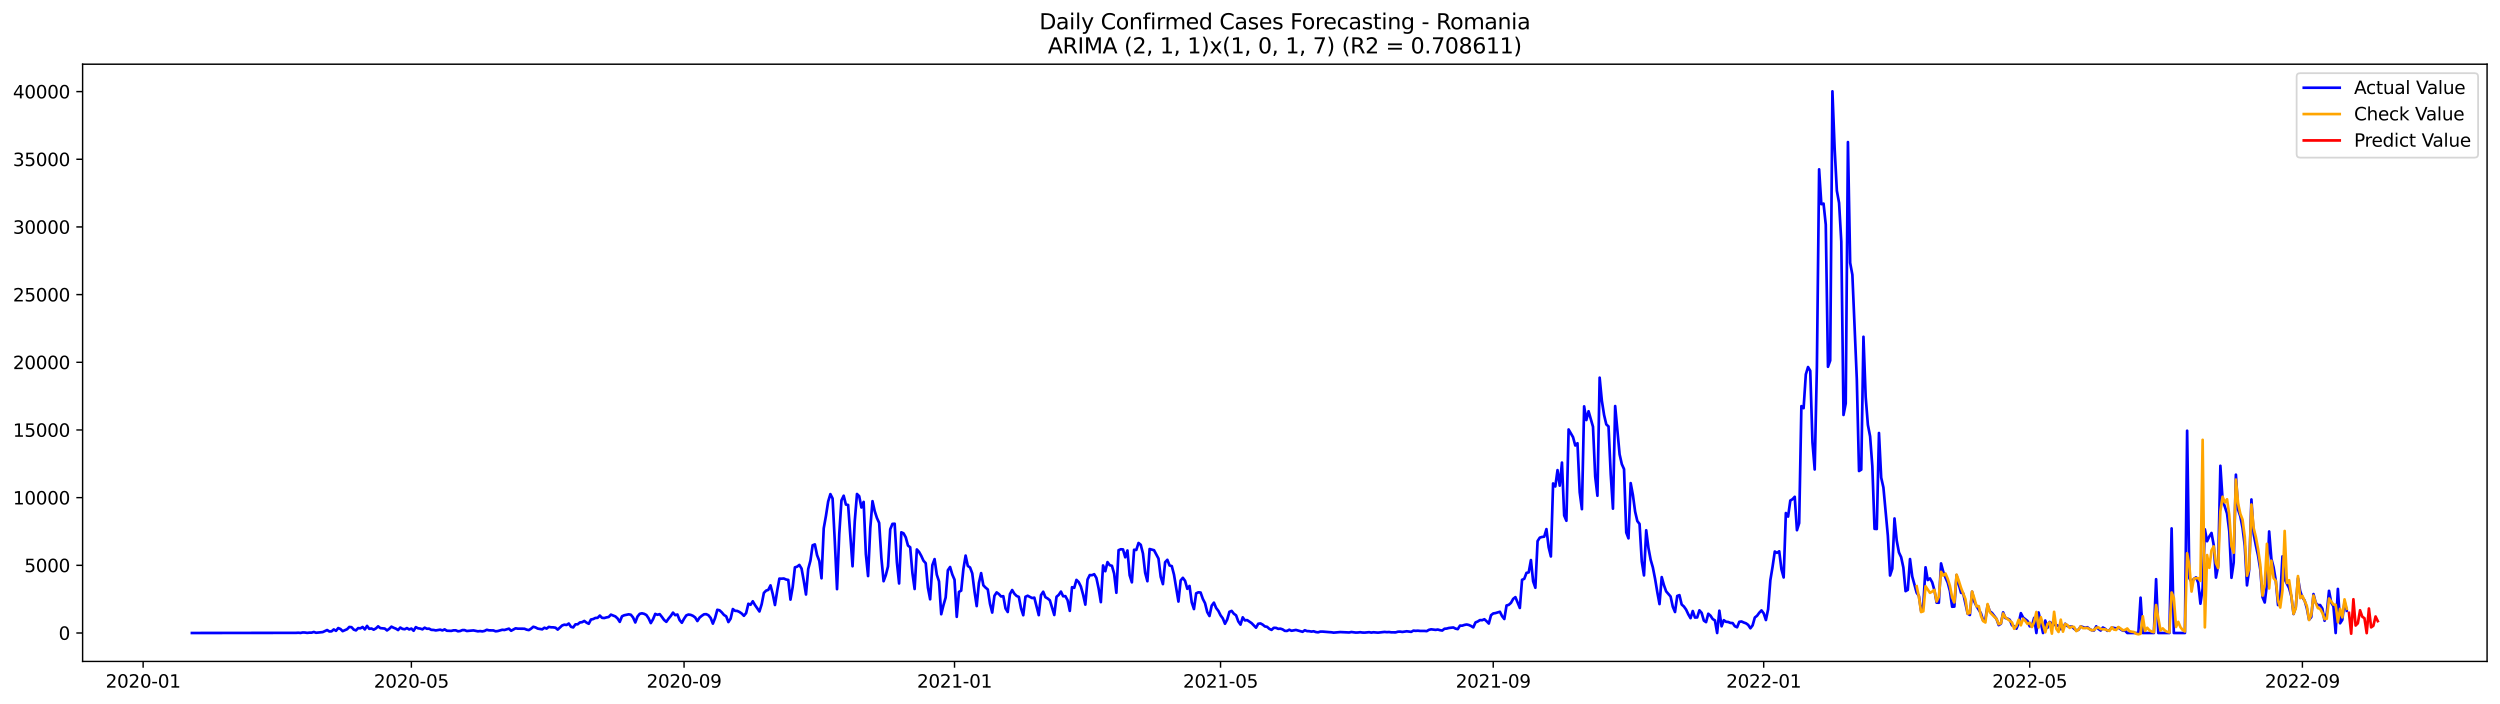 <?xml version="1.0" encoding="utf-8" standalone="no"?>
<!DOCTYPE svg PUBLIC "-//W3C//DTD SVG 1.1//EN"
  "http://www.w3.org/Graphics/SVG/1.1/DTD/svg11.dtd">
<svg xmlns:xlink="http://www.w3.org/1999/xlink" width="1392.412pt" height="392.274pt" viewBox="0 0 1392.412 392.274" xmlns="http://www.w3.org/2000/svg" version="1.1">
 <defs>
  <style type="text/css">*{stroke-linejoin: round; stroke-linecap: butt}</style>
 </defs>
 <g id="figure_1">
  <g id="patch_1">
   <path d="M 0 392.274 
L 1392.412 392.274 
L 1392.412 0 
L 0 0 
z
" style="fill: #ffffff"/>
  </g>
  <g id="axes_1">
   <g id="patch_2">
    <path d="M 46.013 368.396 
L 1385.213 368.396 
L 1385.213 35.755 
L 46.013 35.755 
z
" style="fill: #ffffff"/>
   </g>
   <g id="matplotlib.axis_1">
    <g id="xtick_1">
     <g id="line2d_1">
      <defs>
       <path id="m5f5a517888" d="M 0 0 
L 0 3.5 
" style="stroke: #000000; stroke-width: 0.8"/>
      </defs>
      <g>
       <use xlink:href="#m5f5a517888" x="79.721" y="368.396" style="stroke: #000000; stroke-width: 0.8"/>
      </g>
     </g>
     <g id="text_1">
      <!-- 2020-01 -->
      <g transform="translate(58.83 382.994)scale(0.1 -0.1)">
       <defs>
        <path id="DejaVuSans-32" d="M 1228 531 
L 3431 531 
L 3431 0 
L 469 0 
L 469 531 
Q 828 903 1448 1529 
Q 2069 2156 2228 2338 
Q 2531 2678 2651 2914 
Q 2772 3150 2772 3378 
Q 2772 3750 2511 3984 
Q 2250 4219 1831 4219 
Q 1534 4219 1204 4116 
Q 875 4013 500 3803 
L 500 4441 
Q 881 4594 1212 4672 
Q 1544 4750 1819 4750 
Q 2544 4750 2975 4387 
Q 3406 4025 3406 3419 
Q 3406 3131 3298 2873 
Q 3191 2616 2906 2266 
Q 2828 2175 2409 1742 
Q 1991 1309 1228 531 
z
" transform="scale(0.016)"/>
        <path id="DejaVuSans-30" d="M 2034 4250 
Q 1547 4250 1301 3770 
Q 1056 3291 1056 2328 
Q 1056 1369 1301 889 
Q 1547 409 2034 409 
Q 2525 409 2770 889 
Q 3016 1369 3016 2328 
Q 3016 3291 2770 3770 
Q 2525 4250 2034 4250 
z
M 2034 4750 
Q 2819 4750 3233 4129 
Q 3647 3509 3647 2328 
Q 3647 1150 3233 529 
Q 2819 -91 2034 -91 
Q 1250 -91 836 529 
Q 422 1150 422 2328 
Q 422 3509 836 4129 
Q 1250 4750 2034 4750 
z
" transform="scale(0.016)"/>
        <path id="DejaVuSans-2d" d="M 313 2009 
L 1997 2009 
L 1997 1497 
L 313 1497 
L 313 2009 
z
" transform="scale(0.016)"/>
        <path id="DejaVuSans-31" d="M 794 531 
L 1825 531 
L 1825 4091 
L 703 3866 
L 703 4441 
L 1819 4666 
L 2450 4666 
L 2450 531 
L 3481 531 
L 3481 0 
L 794 0 
L 794 531 
z
" transform="scale(0.016)"/>
       </defs>
       <use xlink:href="#DejaVuSans-32"/>
       <use xlink:href="#DejaVuSans-30" x="63.623"/>
       <use xlink:href="#DejaVuSans-32" x="127.246"/>
       <use xlink:href="#DejaVuSans-30" x="190.869"/>
       <use xlink:href="#DejaVuSans-2d" x="254.492"/>
       <use xlink:href="#DejaVuSans-30" x="290.576"/>
       <use xlink:href="#DejaVuSans-31" x="354.199"/>
      </g>
     </g>
    </g>
    <g id="xtick_2">
     <g id="line2d_2">
      <g>
       <use xlink:href="#m5f5a517888" x="229.125" y="368.396" style="stroke: #000000; stroke-width: 0.8"/>
      </g>
     </g>
     <g id="text_2">
      <!-- 2020-05 -->
      <g transform="translate(208.233 382.994)scale(0.1 -0.1)">
       <defs>
        <path id="DejaVuSans-35" d="M 691 4666 
L 3169 4666 
L 3169 4134 
L 1269 4134 
L 1269 2991 
Q 1406 3038 1543 3061 
Q 1681 3084 1819 3084 
Q 2600 3084 3056 2656 
Q 3513 2228 3513 1497 
Q 3513 744 3044 326 
Q 2575 -91 1722 -91 
Q 1428 -91 1123 -41 
Q 819 9 494 109 
L 494 744 
Q 775 591 1075 516 
Q 1375 441 1709 441 
Q 2250 441 2565 725 
Q 2881 1009 2881 1497 
Q 2881 1984 2565 2268 
Q 2250 2553 1709 2553 
Q 1456 2553 1204 2497 
Q 953 2441 691 2322 
L 691 4666 
z
" transform="scale(0.016)"/>
       </defs>
       <use xlink:href="#DejaVuSans-32"/>
       <use xlink:href="#DejaVuSans-30" x="63.623"/>
       <use xlink:href="#DejaVuSans-32" x="127.246"/>
       <use xlink:href="#DejaVuSans-30" x="190.869"/>
       <use xlink:href="#DejaVuSans-2d" x="254.492"/>
       <use xlink:href="#DejaVuSans-30" x="290.576"/>
       <use xlink:href="#DejaVuSans-35" x="354.199"/>
      </g>
     </g>
    </g>
    <g id="xtick_3">
     <g id="line2d_3">
      <g>
       <use xlink:href="#m5f5a517888" x="380.998" y="368.396" style="stroke: #000000; stroke-width: 0.8"/>
      </g>
     </g>
     <g id="text_3">
      <!-- 2020-09 -->
      <g transform="translate(360.106 382.994)scale(0.1 -0.1)">
       <defs>
        <path id="DejaVuSans-39" d="M 703 97 
L 703 672 
Q 941 559 1184 500 
Q 1428 441 1663 441 
Q 2288 441 2617 861 
Q 2947 1281 2994 2138 
Q 2813 1869 2534 1725 
Q 2256 1581 1919 1581 
Q 1219 1581 811 2004 
Q 403 2428 403 3163 
Q 403 3881 828 4315 
Q 1253 4750 1959 4750 
Q 2769 4750 3195 4129 
Q 3622 3509 3622 2328 
Q 3622 1225 3098 567 
Q 2575 -91 1691 -91 
Q 1453 -91 1209 -44 
Q 966 3 703 97 
z
M 1959 2075 
Q 2384 2075 2632 2365 
Q 2881 2656 2881 3163 
Q 2881 3666 2632 3958 
Q 2384 4250 1959 4250 
Q 1534 4250 1286 3958 
Q 1038 3666 1038 3163 
Q 1038 2656 1286 2365 
Q 1534 2075 1959 2075 
z
" transform="scale(0.016)"/>
       </defs>
       <use xlink:href="#DejaVuSans-32"/>
       <use xlink:href="#DejaVuSans-30" x="63.623"/>
       <use xlink:href="#DejaVuSans-32" x="127.246"/>
       <use xlink:href="#DejaVuSans-30" x="190.869"/>
       <use xlink:href="#DejaVuSans-2d" x="254.492"/>
       <use xlink:href="#DejaVuSans-30" x="290.576"/>
       <use xlink:href="#DejaVuSans-39" x="354.199"/>
      </g>
     </g>
    </g>
    <g id="xtick_4">
     <g id="line2d_4">
      <g>
       <use xlink:href="#m5f5a517888" x="531.636" y="368.396" style="stroke: #000000; stroke-width: 0.8"/>
      </g>
     </g>
     <g id="text_4">
      <!-- 2021-01 -->
      <g transform="translate(510.745 382.994)scale(0.1 -0.1)">
       <use xlink:href="#DejaVuSans-32"/>
       <use xlink:href="#DejaVuSans-30" x="63.623"/>
       <use xlink:href="#DejaVuSans-32" x="127.246"/>
       <use xlink:href="#DejaVuSans-31" x="190.869"/>
       <use xlink:href="#DejaVuSans-2d" x="254.492"/>
       <use xlink:href="#DejaVuSans-30" x="290.576"/>
       <use xlink:href="#DejaVuSans-31" x="354.199"/>
      </g>
     </g>
    </g>
    <g id="xtick_5">
     <g id="line2d_5">
      <g>
       <use xlink:href="#m5f5a517888" x="679.805" y="368.396" style="stroke: #000000; stroke-width: 0.8"/>
      </g>
     </g>
     <g id="text_5">
      <!-- 2021-05 -->
      <g transform="translate(658.914 382.994)scale(0.1 -0.1)">
       <use xlink:href="#DejaVuSans-32"/>
       <use xlink:href="#DejaVuSans-30" x="63.623"/>
       <use xlink:href="#DejaVuSans-32" x="127.246"/>
       <use xlink:href="#DejaVuSans-31" x="190.869"/>
       <use xlink:href="#DejaVuSans-2d" x="254.492"/>
       <use xlink:href="#DejaVuSans-30" x="290.576"/>
       <use xlink:href="#DejaVuSans-35" x="354.199"/>
      </g>
     </g>
    </g>
    <g id="xtick_6">
     <g id="line2d_6">
      <g>
       <use xlink:href="#m5f5a517888" x="831.678" y="368.396" style="stroke: #000000; stroke-width: 0.8"/>
      </g>
     </g>
     <g id="text_6">
      <!-- 2021-09 -->
      <g transform="translate(810.787 382.994)scale(0.1 -0.1)">
       <use xlink:href="#DejaVuSans-32"/>
       <use xlink:href="#DejaVuSans-30" x="63.623"/>
       <use xlink:href="#DejaVuSans-32" x="127.246"/>
       <use xlink:href="#DejaVuSans-31" x="190.869"/>
       <use xlink:href="#DejaVuSans-2d" x="254.492"/>
       <use xlink:href="#DejaVuSans-30" x="290.576"/>
       <use xlink:href="#DejaVuSans-39" x="354.199"/>
      </g>
     </g>
    </g>
    <g id="xtick_7">
     <g id="line2d_7">
      <g>
       <use xlink:href="#m5f5a517888" x="982.317" y="368.396" style="stroke: #000000; stroke-width: 0.8"/>
      </g>
     </g>
     <g id="text_7">
      <!-- 2022-01 -->
      <g transform="translate(961.425 382.994)scale(0.1 -0.1)">
       <use xlink:href="#DejaVuSans-32"/>
       <use xlink:href="#DejaVuSans-30" x="63.623"/>
       <use xlink:href="#DejaVuSans-32" x="127.246"/>
       <use xlink:href="#DejaVuSans-32" x="190.869"/>
       <use xlink:href="#DejaVuSans-2d" x="254.492"/>
       <use xlink:href="#DejaVuSans-30" x="290.576"/>
       <use xlink:href="#DejaVuSans-31" x="354.199"/>
      </g>
     </g>
    </g>
    <g id="xtick_8">
     <g id="line2d_8">
      <g>
       <use xlink:href="#m5f5a517888" x="1130.485" y="368.396" style="stroke: #000000; stroke-width: 0.8"/>
      </g>
     </g>
     <g id="text_8">
      <!-- 2022-05 -->
      <g transform="translate(1109.594 382.994)scale(0.1 -0.1)">
       <use xlink:href="#DejaVuSans-32"/>
       <use xlink:href="#DejaVuSans-30" x="63.623"/>
       <use xlink:href="#DejaVuSans-32" x="127.246"/>
       <use xlink:href="#DejaVuSans-32" x="190.869"/>
       <use xlink:href="#DejaVuSans-2d" x="254.492"/>
       <use xlink:href="#DejaVuSans-30" x="290.576"/>
       <use xlink:href="#DejaVuSans-35" x="354.199"/>
      </g>
     </g>
    </g>
    <g id="xtick_9">
     <g id="line2d_9">
      <g>
       <use xlink:href="#m5f5a517888" x="1282.359" y="368.396" style="stroke: #000000; stroke-width: 0.8"/>
      </g>
     </g>
     <g id="text_9">
      <!-- 2022-09 -->
      <g transform="translate(1261.467 382.994)scale(0.1 -0.1)">
       <use xlink:href="#DejaVuSans-32"/>
       <use xlink:href="#DejaVuSans-30" x="63.623"/>
       <use xlink:href="#DejaVuSans-32" x="127.246"/>
       <use xlink:href="#DejaVuSans-32" x="190.869"/>
       <use xlink:href="#DejaVuSans-2d" x="254.492"/>
       <use xlink:href="#DejaVuSans-30" x="290.576"/>
       <use xlink:href="#DejaVuSans-39" x="354.199"/>
      </g>
     </g>
    </g>
   </g>
   <g id="matplotlib.axis_2">
    <g id="ytick_1">
     <g id="line2d_10">
      <defs>
       <path id="mc8b166761c" d="M 0 0 
L -3.5 0 
" style="stroke: #000000; stroke-width: 0.8"/>
      </defs>
      <g>
       <use xlink:href="#mc8b166761c" x="46.013" y="352.554" style="stroke: #000000; stroke-width: 0.8"/>
      </g>
     </g>
     <g id="text_10">
      <!-- 0 -->
      <g transform="translate(32.65 356.353)scale(0.1 -0.1)">
       <use xlink:href="#DejaVuSans-30"/>
      </g>
     </g>
    </g>
    <g id="ytick_2">
     <g id="line2d_11">
      <g>
       <use xlink:href="#mc8b166761c" x="46.013" y="314.861" style="stroke: #000000; stroke-width: 0.8"/>
      </g>
     </g>
     <g id="text_11">
      <!-- 5000 -->
      <g transform="translate(13.562 318.66)scale(0.1 -0.1)">
       <use xlink:href="#DejaVuSans-35"/>
       <use xlink:href="#DejaVuSans-30" x="63.623"/>
       <use xlink:href="#DejaVuSans-30" x="127.246"/>
       <use xlink:href="#DejaVuSans-30" x="190.869"/>
      </g>
     </g>
    </g>
    <g id="ytick_3">
     <g id="line2d_12">
      <g>
       <use xlink:href="#mc8b166761c" x="46.013" y="277.168" style="stroke: #000000; stroke-width: 0.8"/>
      </g>
     </g>
     <g id="text_12">
      <!-- 10000 -->
      <g transform="translate(7.2 280.967)scale(0.1 -0.1)">
       <use xlink:href="#DejaVuSans-31"/>
       <use xlink:href="#DejaVuSans-30" x="63.623"/>
       <use xlink:href="#DejaVuSans-30" x="127.246"/>
       <use xlink:href="#DejaVuSans-30" x="190.869"/>
       <use xlink:href="#DejaVuSans-30" x="254.492"/>
      </g>
     </g>
    </g>
    <g id="ytick_4">
     <g id="line2d_13">
      <g>
       <use xlink:href="#mc8b166761c" x="46.013" y="239.475" style="stroke: #000000; stroke-width: 0.8"/>
      </g>
     </g>
     <g id="text_13">
      <!-- 15000 -->
      <g transform="translate(7.2 243.275)scale(0.1 -0.1)">
       <use xlink:href="#DejaVuSans-31"/>
       <use xlink:href="#DejaVuSans-35" x="63.623"/>
       <use xlink:href="#DejaVuSans-30" x="127.246"/>
       <use xlink:href="#DejaVuSans-30" x="190.869"/>
       <use xlink:href="#DejaVuSans-30" x="254.492"/>
      </g>
     </g>
    </g>
    <g id="ytick_5">
     <g id="line2d_14">
      <g>
       <use xlink:href="#mc8b166761c" x="46.013" y="201.783" style="stroke: #000000; stroke-width: 0.8"/>
      </g>
     </g>
     <g id="text_14">
      <!-- 20000 -->
      <g transform="translate(7.2 205.582)scale(0.1 -0.1)">
       <use xlink:href="#DejaVuSans-32"/>
       <use xlink:href="#DejaVuSans-30" x="63.623"/>
       <use xlink:href="#DejaVuSans-30" x="127.246"/>
       <use xlink:href="#DejaVuSans-30" x="190.869"/>
       <use xlink:href="#DejaVuSans-30" x="254.492"/>
      </g>
     </g>
    </g>
    <g id="ytick_6">
     <g id="line2d_15">
      <g>
       <use xlink:href="#mc8b166761c" x="46.013" y="164.09" style="stroke: #000000; stroke-width: 0.8"/>
      </g>
     </g>
     <g id="text_15">
      <!-- 25000 -->
      <g transform="translate(7.2 167.889)scale(0.1 -0.1)">
       <use xlink:href="#DejaVuSans-32"/>
       <use xlink:href="#DejaVuSans-35" x="63.623"/>
       <use xlink:href="#DejaVuSans-30" x="127.246"/>
       <use xlink:href="#DejaVuSans-30" x="190.869"/>
       <use xlink:href="#DejaVuSans-30" x="254.492"/>
      </g>
     </g>
    </g>
    <g id="ytick_7">
     <g id="line2d_16">
      <g>
       <use xlink:href="#mc8b166761c" x="46.013" y="126.397" style="stroke: #000000; stroke-width: 0.8"/>
      </g>
     </g>
     <g id="text_16">
      <!-- 30000 -->
      <g transform="translate(7.2 130.196)scale(0.1 -0.1)">
       <defs>
        <path id="DejaVuSans-33" d="M 2597 2516 
Q 3050 2419 3304 2112 
Q 3559 1806 3559 1356 
Q 3559 666 3084 287 
Q 2609 -91 1734 -91 
Q 1441 -91 1130 -33 
Q 819 25 488 141 
L 488 750 
Q 750 597 1062 519 
Q 1375 441 1716 441 
Q 2309 441 2620 675 
Q 2931 909 2931 1356 
Q 2931 1769 2642 2001 
Q 2353 2234 1838 2234 
L 1294 2234 
L 1294 2753 
L 1863 2753 
Q 2328 2753 2575 2939 
Q 2822 3125 2822 3475 
Q 2822 3834 2567 4026 
Q 2313 4219 1838 4219 
Q 1578 4219 1281 4162 
Q 984 4106 628 3988 
L 628 4550 
Q 988 4650 1302 4700 
Q 1616 4750 1894 4750 
Q 2613 4750 3031 4423 
Q 3450 4097 3450 3541 
Q 3450 3153 3228 2886 
Q 3006 2619 2597 2516 
z
" transform="scale(0.016)"/>
       </defs>
       <use xlink:href="#DejaVuSans-33"/>
       <use xlink:href="#DejaVuSans-30" x="63.623"/>
       <use xlink:href="#DejaVuSans-30" x="127.246"/>
       <use xlink:href="#DejaVuSans-30" x="190.869"/>
       <use xlink:href="#DejaVuSans-30" x="254.492"/>
      </g>
     </g>
    </g>
    <g id="ytick_8">
     <g id="line2d_17">
      <g>
       <use xlink:href="#mc8b166761c" x="46.013" y="88.704" style="stroke: #000000; stroke-width: 0.8"/>
      </g>
     </g>
     <g id="text_17">
      <!-- 35000 -->
      <g transform="translate(7.2 92.503)scale(0.1 -0.1)">
       <use xlink:href="#DejaVuSans-33"/>
       <use xlink:href="#DejaVuSans-35" x="63.623"/>
       <use xlink:href="#DejaVuSans-30" x="127.246"/>
       <use xlink:href="#DejaVuSans-30" x="190.869"/>
       <use xlink:href="#DejaVuSans-30" x="254.492"/>
      </g>
     </g>
    </g>
    <g id="ytick_9">
     <g id="line2d_18">
      <g>
       <use xlink:href="#mc8b166761c" x="46.013" y="51.011" style="stroke: #000000; stroke-width: 0.8"/>
      </g>
     </g>
     <g id="text_18">
      <!-- 40000 -->
      <g transform="translate(7.2 54.81)scale(0.1 -0.1)">
       <defs>
        <path id="DejaVuSans-34" d="M 2419 4116 
L 825 1625 
L 2419 1625 
L 2419 4116 
z
M 2253 4666 
L 3047 4666 
L 3047 1625 
L 3713 1625 
L 3713 1100 
L 3047 1100 
L 3047 0 
L 2419 0 
L 2419 1100 
L 313 1100 
L 313 1709 
L 2253 4666 
z
" transform="scale(0.016)"/>
       </defs>
       <use xlink:href="#DejaVuSans-34"/>
       <use xlink:href="#DejaVuSans-30" x="63.623"/>
       <use xlink:href="#DejaVuSans-30" x="127.246"/>
       <use xlink:href="#DejaVuSans-30" x="190.869"/>
       <use xlink:href="#DejaVuSans-30" x="254.492"/>
      </g>
     </g>
    </g>
   </g>
   <g id="line2d_19">
    <path d="M 106.885 352.554 
L 164.918 352.479 
L 166.153 352.403 
L 167.388 352.524 
L 168.622 352.252 
L 169.857 352.298 
L 171.092 352.494 
L 172.326 352.35 
L 173.561 352.358 
L 174.796 351.981 
L 176.031 352.426 
L 179.735 352.056 
L 182.204 350.911 
L 183.439 351.71 
L 184.674 351.627 
L 185.909 350.571 
L 187.143 351.348 
L 188.378 349.817 
L 189.613 350.338 
L 190.848 351.529 
L 193.317 350.458 
L 194.552 349.199 
L 195.787 349.312 
L 197.021 350.662 
L 198.256 351.099 
L 199.491 349.84 
L 200.726 349.961 
L 201.96 349.229 
L 203.195 350.556 
L 204.43 348.611 
L 205.665 350.217 
L 206.899 350.044 
L 208.134 350.699 
L 209.369 350.013 
L 210.603 348.852 
L 211.838 349.84 
L 214.308 350.081 
L 215.542 351.122 
L 216.777 350.247 
L 218.012 349.026 
L 219.247 349.644 
L 220.481 350.134 
L 221.716 350.911 
L 222.951 349.531 
L 224.186 350.27 
L 225.42 350.466 
L 226.655 349.825 
L 227.89 350.579 
L 229.125 350.089 
L 230.359 351.31 
L 231.594 349.305 
L 232.829 349.923 
L 234.064 350.104 
L 235.298 350.519 
L 236.533 349.599 
L 237.768 350.202 
L 239.003 350.142 
L 240.237 350.813 
L 241.472 350.85 
L 242.707 351.122 
L 245.176 350.707 
L 246.411 351.122 
L 247.646 350.541 
L 248.88 351.295 
L 251.35 351.385 
L 252.585 351.076 
L 253.819 351.061 
L 255.054 351.597 
L 256.289 351.461 
L 257.524 350.948 
L 258.758 350.948 
L 259.993 351.453 
L 263.697 351.114 
L 266.167 351.619 
L 267.402 351.491 
L 268.636 351.657 
L 269.871 351.408 
L 271.106 350.76 
L 272.341 351.076 
L 274.81 351.129 
L 276.045 351.612 
L 277.279 351.461 
L 279.749 350.767 
L 280.984 350.88 
L 283.453 350.142 
L 284.688 351.303 
L 287.157 349.953 
L 288.392 350.142 
L 292.096 350.179 
L 293.331 350.699 
L 294.566 350.941 
L 295.801 350.134 
L 297.035 349.086 
L 298.27 349.456 
L 299.505 350.104 
L 301.974 350.526 
L 303.209 349.629 
L 304.444 350.096 
L 305.679 349.162 
L 306.913 349.388 
L 308.148 349.418 
L 309.383 349.606 
L 310.617 350.669 
L 313.087 348.37 
L 314.322 347.925 
L 315.556 348.091 
L 316.791 347.292 
L 318.026 349.116 
L 319.261 349.441 
L 320.495 347.752 
L 321.73 347.722 
L 322.965 346.696 
L 324.2 346.531 
L 325.434 345.852 
L 326.669 346.772 
L 327.904 347.42 
L 329.139 345.061 
L 330.373 344.789 
L 331.608 344.171 
L 332.843 344.118 
L 334.078 342.874 
L 335.312 344.111 
L 336.547 344.231 
L 337.782 343.877 
L 339.017 343.643 
L 340.251 342.332 
L 342.721 343.319 
L 343.955 344.45 
L 345.19 346.35 
L 346.425 343.266 
L 347.66 342.686 
L 350.129 342.166 
L 351.364 342.377 
L 352.599 343.922 
L 353.833 346.681 
L 355.068 343.395 
L 356.303 341.887 
L 357.538 341.593 
L 358.772 341.887 
L 360.007 342.543 
L 361.242 344.36 
L 362.477 347.028 
L 363.711 344.91 
L 364.946 341.932 
L 366.181 342.407 
L 367.416 342.06 
L 368.65 343.591 
L 369.885 345.309 
L 371.12 346.335 
L 372.355 344.563 
L 373.589 343.085 
L 374.824 341.216 
L 376.059 342.618 
L 377.293 342.264 
L 378.528 345.377 
L 379.763 346.862 
L 380.998 344.616 
L 382.232 342.769 
L 383.467 342.264 
L 384.702 342.46 
L 385.937 342.987 
L 387.171 343.885 
L 388.406 345.897 
L 389.641 343.99 
L 390.876 342.972 
L 392.11 342.151 
L 393.345 342.068 
L 394.58 342.671 
L 395.815 344.194 
L 397.049 347.337 
L 398.284 344.179 
L 399.519 339.64 
L 400.754 339.897 
L 401.988 341.043 
L 403.223 342.505 
L 404.458 343.274 
L 405.693 346.463 
L 406.927 344.571 
L 408.162 339.233 
L 409.397 340.198 
L 410.631 340.274 
L 411.866 340.854 
L 413.101 341.713 
L 414.336 342.972 
L 415.57 341.472 
L 416.805 336.286 
L 418.04 336.828 
L 419.275 334.891 
L 420.509 336.994 
L 422.979 340.56 
L 424.214 336.565 
L 425.448 330.255 
L 426.683 328.958 
L 427.918 328.536 
L 429.153 326.041 
L 430.387 330.843 
L 431.622 336.957 
L 432.857 329.117 
L 434.092 322.279 
L 435.326 322.302 
L 436.561 322.204 
L 437.796 322.762 
L 439.031 323.003 
L 440.265 333.964 
L 441.5 326.923 
L 442.735 316.007 
L 443.969 315.6 
L 445.204 314.65 
L 446.439 316.663 
L 447.674 323.493 
L 448.908 331.114 
L 450.143 316.942 
L 451.378 312.275 
L 452.613 303.696 
L 453.847 303.206 
L 455.082 309.185 
L 456.317 312.419 
L 457.552 322.091 
L 458.786 294.258 
L 460.021 287.338 
L 461.256 279.324 
L 462.491 275.208 
L 463.725 277.643 
L 464.96 301.654 
L 466.195 328.129 
L 467.43 297.492 
L 468.664 278.683 
L 469.899 276.098 
L 471.134 281.02 
L 472.369 281.239 
L 474.838 315.381 
L 476.073 290.27 
L 477.308 275.14 
L 478.542 276.354 
L 479.777 282.656 
L 481.012 279.543 
L 482.246 308.551 
L 483.481 320.839 
L 484.716 294.107 
L 485.951 279.136 
L 487.185 284.669 
L 488.42 288.484 
L 489.655 291.235 
L 490.89 310.685 
L 492.124 323.711 
L 493.359 320.349 
L 494.594 315.494 
L 495.829 294.801 
L 497.063 291.778 
L 498.298 291.703 
L 499.533 313.12 
L 500.768 324.963 
L 502.002 296.475 
L 503.237 297.032 
L 504.472 299.279 
L 505.707 303.855 
L 506.941 304.812 
L 508.176 319.12 
L 509.411 328.039 
L 510.646 306.033 
L 511.88 307.39 
L 513.115 309.607 
L 514.35 312.298 
L 515.584 313.67 
L 516.819 327.3 
L 518.054 333.79 
L 519.289 314.793 
L 520.523 311.401 
L 521.758 320.063 
L 522.993 323.817 
L 524.228 342.098 
L 525.462 337.107 
L 526.697 332.803 
L 527.932 317.598 
L 529.167 315.803 
L 530.401 319.972 
L 531.636 322.867 
L 532.871 343.553 
L 534.106 329.682 
L 535.34 328.958 
L 536.575 316.904 
L 537.81 309.441 
L 539.045 315.23 
L 540.279 316.06 
L 541.514 319.362 
L 542.749 329.32 
L 543.984 337.575 
L 545.218 324.684 
L 546.453 319.203 
L 547.688 325.98 
L 548.922 327.277 
L 550.157 328.295 
L 551.392 336.301 
L 552.627 341.178 
L 553.861 331.861 
L 555.096 329.938 
L 556.331 330.858 
L 557.566 332.207 
L 558.8 332.057 
L 560.035 338.864 
L 561.27 340.862 
L 562.505 330.865 
L 563.739 328.627 
L 564.974 330.685 
L 566.209 331.921 
L 567.444 332.441 
L 568.678 338.796 
L 569.913 342.656 
L 571.148 332.381 
L 572.383 331.808 
L 574.852 333.104 
L 576.087 332.871 
L 578.556 342.611 
L 579.791 331.469 
L 581.026 329.576 
L 582.26 332.622 
L 583.495 333.331 
L 584.73 334.348 
L 587.199 342.52 
L 588.434 332.381 
L 589.669 331.333 
L 590.904 329.501 
L 592.138 332.109 
L 593.373 332.041 
L 594.608 334.318 
L 595.843 340.236 
L 597.077 327.058 
L 598.312 327.398 
L 599.547 322.98 
L 600.782 324.201 
L 602.016 326.682 
L 603.251 331.22 
L 604.486 336.753 
L 605.721 322.777 
L 606.955 320.304 
L 608.19 320.357 
L 609.425 319.821 
L 610.66 321.917 
L 611.894 327.767 
L 613.129 335.366 
L 614.364 314.944 
L 615.598 318.148 
L 616.833 313.082 
L 618.068 314.786 
L 619.303 315.132 
L 620.537 319.512 
L 621.772 330.149 
L 623.007 306.433 
L 624.242 305.92 
L 625.476 306.011 
L 626.711 310.391 
L 627.946 306.599 
L 629.181 320.387 
L 630.415 324.337 
L 631.65 306.199 
L 632.885 306.297 
L 634.12 302.415 
L 635.354 303.433 
L 636.589 308.31 
L 637.824 319.09 
L 639.059 323.719 
L 640.293 305.785 
L 642.763 306.456 
L 645.232 311.107 
L 646.467 321.261 
L 647.702 325.332 
L 648.936 313.12 
L 650.171 311.793 
L 651.406 314.944 
L 652.641 315.298 
L 653.875 320.063 
L 656.345 335.042 
L 657.58 323.282 
L 658.814 321.827 
L 660.049 323.515 
L 661.284 327.948 
L 662.519 326.365 
L 663.753 335.479 
L 664.988 339.226 
L 666.223 330.458 
L 667.458 329.893 
L 668.692 330.021 
L 669.927 333.534 
L 671.162 335.962 
L 672.397 340.929 
L 673.631 343.085 
L 674.866 337.334 
L 676.101 335.668 
L 677.336 338.608 
L 678.57 340.221 
L 679.805 342.701 
L 681.04 344.39 
L 682.274 347.413 
L 683.509 345.061 
L 684.744 340.764 
L 685.979 340.251 
L 687.213 341.834 
L 688.448 342.716 
L 689.683 346.093 
L 690.918 347.88 
L 692.152 343.839 
L 693.387 345.543 
L 694.622 345.37 
L 697.091 347.058 
L 699.561 349.599 
L 700.796 347.42 
L 702.03 347.224 
L 703.265 347.895 
L 704.5 348.905 
L 705.735 349.124 
L 706.969 350.24 
L 708.204 350.82 
L 709.439 349.682 
L 710.674 349.697 
L 711.908 350.24 
L 713.143 350.134 
L 714.378 350.556 
L 715.612 351.363 
L 716.847 351.401 
L 718.082 350.737 
L 719.317 351.318 
L 721.786 350.858 
L 725.49 351.883 
L 726.725 351.031 
L 727.96 351.499 
L 729.195 351.551 
L 730.429 351.777 
L 731.664 351.597 
L 732.899 352.034 
L 734.134 352.177 
L 735.368 351.777 
L 736.603 351.77 
L 740.307 352.079 
L 741.542 352.154 
L 742.777 352.358 
L 746.481 352.041 
L 750.185 352.207 
L 751.42 352.275 
L 752.655 352.004 
L 755.124 352.32 
L 756.359 352.275 
L 757.594 352.117 
L 758.828 352.305 
L 760.063 352.343 
L 762.533 352.102 
L 763.767 352.328 
L 765.002 352.147 
L 767.472 352.358 
L 771.176 351.958 
L 772.411 352.087 
L 773.645 352.011 
L 774.88 352.185 
L 777.35 352.207 
L 778.584 351.838 
L 779.819 351.785 
L 781.054 351.966 
L 783.523 351.604 
L 785.993 351.921 
L 787.227 351.235 
L 788.462 351.355 
L 789.697 351.272 
L 790.932 351.401 
L 793.401 351.408 
L 794.636 351.521 
L 795.871 350.797 
L 797.105 350.511 
L 799.575 350.82 
L 800.81 350.632 
L 802.044 350.986 
L 803.279 351.189 
L 804.514 350.202 
L 805.749 350.096 
L 806.983 349.757 
L 809.453 349.478 
L 810.688 350.119 
L 811.922 350.398 
L 813.157 348.453 
L 814.392 348.476 
L 815.627 348.068 
L 816.861 347.82 
L 818.096 348.099 
L 819.331 348.656 
L 820.565 349.425 
L 821.8 346.659 
L 823.035 346.154 
L 824.27 345.37 
L 825.504 345.422 
L 826.739 344.902 
L 827.974 346.01 
L 829.209 347.284 
L 830.443 342.656 
L 831.678 341.676 
L 832.913 341.472 
L 835.382 340.733 
L 836.617 343.191 
L 837.852 344.752 
L 839.087 337.228 
L 840.321 336.881 
L 841.556 335.773 
L 842.791 333.557 
L 844.026 332.592 
L 846.495 338.615 
L 847.73 322.935 
L 848.965 322.37 
L 850.199 319.075 
L 851.434 318.796 
L 852.669 311.936 
L 853.903 323.779 
L 855.138 327.36 
L 856.373 301.375 
L 857.608 299.445 
L 858.842 299.068 
L 860.077 298.909 
L 861.312 294.688 
L 862.547 304.812 
L 863.781 309.923 
L 865.016 269.26 
L 866.251 270.941 
L 867.486 261.85 
L 868.72 270.482 
L 869.955 257.643 
L 871.19 287.104 
L 872.425 290.044 
L 873.659 239.196 
L 876.129 243.493 
L 877.364 248.115 
L 878.598 246.871 
L 879.833 274.153 
L 881.068 283.591 
L 882.303 226.336 
L 883.537 233.95 
L 884.772 229.05 
L 887.241 237.674 
L 888.476 265.514 
L 889.711 276.105 
L 890.946 210.354 
L 892.18 223.207 
L 893.415 231.108 
L 894.65 236.385 
L 895.885 237.508 
L 897.119 264.164 
L 898.354 283.297 
L 899.589 226.17 
L 902.058 253.067 
L 903.293 258.518 
L 904.528 261.292 
L 905.763 296.588 
L 906.997 299.837 
L 908.232 269.079 
L 909.467 275.691 
L 910.702 284.925 
L 911.936 290.225 
L 913.171 291.816 
L 914.406 312.652 
L 915.641 320.477 
L 916.875 295.344 
L 918.11 305.129 
L 919.345 311.725 
L 920.579 316.037 
L 921.814 322.354 
L 923.049 329.78 
L 924.284 336.452 
L 925.518 321.435 
L 926.753 325.905 
L 927.988 329.365 
L 930.457 332.222 
L 931.692 337.959 
L 932.927 340.869 
L 934.162 331.928 
L 935.396 331.476 
L 936.631 336.693 
L 937.866 337.793 
L 939.101 339.535 
L 940.335 342.173 
L 941.57 344.292 
L 942.805 340.326 
L 944.04 343.952 
L 945.274 343.892 
L 946.509 339.942 
L 947.744 341.321 
L 948.979 345.649 
L 950.213 346.5 
L 951.448 341.842 
L 952.683 342.912 
L 953.917 344.774 
L 955.152 345.536 
L 956.387 352.554 
L 957.622 340.138 
L 958.856 348.83 
L 960.091 345.422 
L 961.326 346.304 
L 962.561 346.433 
L 963.795 346.953 
L 965.03 347.028 
L 966.265 348.792 
L 967.5 349.358 
L 968.734 346.327 
L 969.969 346.139 
L 971.204 346.712 
L 972.439 347.149 
L 973.673 348.046 
L 974.908 349.923 
L 976.143 348.287 
L 977.378 343.93 
L 978.612 342.972 
L 979.847 341.269 
L 981.082 339.98 
L 982.317 341.615 
L 983.551 345.332 
L 984.786 339.316 
L 986.021 323.154 
L 987.256 315.668 
L 988.49 307.187 
L 989.725 307.911 
L 990.96 307.051 
L 992.194 317.032 
L 993.429 321.616 
L 994.664 285.755 
L 995.899 287.722 
L 997.133 278.789 
L 998.368 278.043 
L 999.603 276.701 
L 1000.838 295.299 
L 1002.072 291.356 
L 1003.307 226.208 
L 1004.542 227.338 
L 1005.777 208.53 
L 1007.011 204.429 
L 1008.246 206.524 
L 1009.481 246.351 
L 1010.716 261.473 
L 1011.95 204.157 
L 1013.185 94.32 
L 1014.42 113.709 
L 1015.655 113.4 
L 1016.889 125.13 
L 1018.124 204.285 
L 1019.359 200.795 
L 1020.594 50.876 
L 1021.828 82.658 
L 1023.063 106.261 
L 1024.298 113.008 
L 1025.532 134.531 
L 1026.767 231.123 
L 1028.002 224.715 
L 1029.237 79.138 
L 1030.471 146.404 
L 1031.706 153.038 
L 1034.176 211.198 
L 1035.41 262.34 
L 1036.645 261.571 
L 1037.88 187.572 
L 1039.115 221.029 
L 1040.349 236.656 
L 1041.584 243.064 
L 1042.819 259.686 
L 1044.054 294.53 
L 1045.288 294.628 
L 1046.523 241.172 
L 1047.758 266.034 
L 1048.993 271.522 
L 1051.462 298.344 
L 1052.697 320.538 
L 1053.932 316.693 
L 1055.166 288.77 
L 1056.401 301.05 
L 1057.636 307.677 
L 1058.87 310.323 
L 1060.105 316.09 
L 1061.34 329.245 
L 1062.575 328.521 
L 1063.809 311.386 
L 1065.044 321.073 
L 1067.514 330.134 
L 1068.748 331.876 
L 1069.983 340.296 
L 1071.218 336.821 
L 1072.453 315.962 
L 1073.687 323.056 
L 1074.922 322.151 
L 1076.157 324.292 
L 1077.392 328.672 
L 1078.626 335.66 
L 1079.861 335.698 
L 1081.096 313.806 
L 1082.331 318.472 
L 1083.565 321.736 
L 1084.8 324.473 
L 1086.035 329.184 
L 1087.27 337.937 
L 1088.504 337.846 
L 1089.739 320.319 
L 1090.974 325.543 
L 1092.208 330.149 
L 1093.443 330.534 
L 1095.913 341.781 
L 1097.147 342.513 
L 1098.382 329.584 
L 1099.617 335.064 
L 1100.852 337.597 
L 1103.321 341.615 
L 1104.556 345.679 
L 1105.791 344.819 
L 1107.025 336.972 
L 1108.26 340.477 
L 1109.495 341.419 
L 1111.964 344.669 
L 1113.199 348.166 
L 1114.434 347.382 
L 1115.669 341.065 
L 1116.903 344.209 
L 1118.138 344.54 
L 1119.373 345.211 
L 1120.608 348.287 
L 1121.842 348.83 
L 1123.077 350.134 
L 1124.312 347.096 
L 1125.546 341.517 
L 1126.781 343.915 
L 1129.251 345.867 
L 1130.485 348.845 
L 1131.72 348.574 
L 1132.955 344.141 
L 1134.19 352.554 
L 1135.424 341.125 
L 1137.894 352.554 
L 1139.129 345.618 
L 1140.363 349.652 
L 1141.598 346.433 
L 1144.068 348.016 
L 1145.302 348.121 
L 1146.537 348.634 
L 1147.772 350.428 
L 1149.007 350.127 
L 1150.241 347.42 
L 1151.476 348.687 
L 1152.711 349.033 
L 1153.946 348.905 
L 1155.18 350.142 
L 1156.415 351.107 
L 1157.65 350.79 
L 1158.884 348.852 
L 1161.354 349.682 
L 1162.589 349.335 
L 1163.823 350.33 
L 1165.058 351.024 
L 1166.293 351.137 
L 1167.528 348.852 
L 1168.762 350.292 
L 1169.997 351.182 
L 1171.232 349.508 
L 1172.467 350.209 
L 1173.701 351.34 
L 1174.936 350.948 
L 1176.171 349.508 
L 1178.64 349.983 
L 1179.875 349.621 
L 1182.345 351.287 
L 1183.579 351.25 
L 1184.814 352.554 
L 1190.988 352.554 
L 1192.222 332.886 
L 1193.457 352.554 
L 1199.631 352.554 
L 1200.866 322.596 
L 1202.1 352.554 
L 1208.274 352.554 
L 1209.509 294.311 
L 1210.744 352.554 
L 1216.917 352.554 
L 1218.152 239.905 
L 1219.387 322.068 
L 1220.622 324.081 
L 1221.856 322.452 
L 1223.091 321.593 
L 1224.326 324.526 
L 1225.56 336.233 
L 1226.795 327.767 
L 1228.03 294.824 
L 1229.265 301.45 
L 1230.499 298.811 
L 1231.734 296.844 
L 1232.969 303.674 
L 1234.204 321.691 
L 1235.438 315.2 
L 1236.673 259.43 
L 1237.908 278.661 
L 1239.143 282.151 
L 1240.377 285.981 
L 1241.612 295.773 
L 1242.847 321.804 
L 1244.082 313.338 
L 1245.316 264.383 
L 1246.551 283.908 
L 1247.786 287.594 
L 1249.021 294.017 
L 1250.255 303.998 
L 1251.49 326.033 
L 1252.725 317.206 
L 1253.96 278.193 
L 1255.194 297.424 
L 1256.429 303.787 
L 1257.664 309.509 
L 1258.899 317.243 
L 1260.133 332.569 
L 1261.368 335.562 
L 1262.603 325.415 
L 1263.837 296.015 
L 1265.072 311.205 
L 1266.307 315.962 
L 1267.542 323.417 
L 1268.776 336.987 
L 1270.011 332.961 
L 1271.246 309.893 
L 1272.481 322.679 
L 1274.95 327.533 
L 1276.185 332.064 
L 1277.42 341.977 
L 1278.654 338.193 
L 1279.889 322.053 
L 1281.124 329.207 
L 1282.359 332.727 
L 1283.593 334.476 
L 1284.828 338.796 
L 1286.063 345.159 
L 1287.298 343.689 
L 1288.532 330.873 
L 1289.767 335.766 
L 1291.002 337.024 
L 1292.237 337.002 
L 1293.471 338.969 
L 1294.706 345.724 
L 1295.941 341.442 
L 1297.175 329.079 
L 1298.41 335.562 
L 1299.645 337.718 
L 1300.88 352.554 
L 1302.114 328.016 
L 1303.349 347.134 
L 1304.584 345.264 
L 1305.819 335.193 
L 1307.053 340.153 
L 1307.053 340.153 
" clip-path="url(#p0f305c4738)" style="fill: none; stroke: #0000ff; stroke-width: 1.5; stroke-linecap: square"/>
   </g>
   <g id="line2d_20">
    <path d="M 1067.514 326.512 
L 1068.748 332.375 
L 1069.983 340.886 
L 1071.218 340.46 
L 1072.453 326.513 
L 1074.922 330.19 
L 1076.157 329.472 
L 1077.392 328.565 
L 1078.626 334.983 
L 1079.861 332.299 
L 1081.096 318.501 
L 1082.331 320.596 
L 1083.565 319.45 
L 1084.8 322.343 
L 1086.035 326.29 
L 1087.27 332.688 
L 1088.504 335.488 
L 1089.739 320.071 
L 1090.974 323.46 
L 1092.208 327.384 
L 1094.678 333.718 
L 1095.913 341.756 
L 1097.147 341.374 
L 1098.382 329.46 
L 1099.617 333.279 
L 1100.852 337.719 
L 1102.086 337.587 
L 1103.321 343.007 
L 1104.556 345.939 
L 1105.791 346.692 
L 1107.025 336.436 
L 1108.26 341.01 
L 1110.73 343.524 
L 1111.964 344.691 
L 1113.199 347.627 
L 1114.434 347.193 
L 1115.669 341.699 
L 1116.903 343.847 
L 1120.608 346.684 
L 1121.842 350.203 
L 1123.077 348.627 
L 1124.312 345.164 
L 1125.546 348.267 
L 1126.781 344.568 
L 1128.016 345.843 
L 1129.251 347.501 
L 1130.485 346.843 
L 1131.72 349.22 
L 1132.955 346.428 
L 1134.19 340.862 
L 1135.424 349.469 
L 1136.659 343.753 
L 1139.129 352.153 
L 1140.363 347.549 
L 1141.598 346.68 
L 1142.833 352.906 
L 1144.068 340.768 
L 1145.302 350.225 
L 1146.537 351.979 
L 1147.772 345.145 
L 1149.007 351.804 
L 1150.241 347.581 
L 1151.476 348.112 
L 1152.711 349.715 
L 1153.946 349.006 
L 1155.18 349.212 
L 1156.415 351.495 
L 1157.65 350.698 
L 1158.884 348.903 
L 1160.119 349.86 
L 1162.589 349.734 
L 1165.058 351.099 
L 1166.293 350.861 
L 1167.528 349.641 
L 1168.762 349.454 
L 1169.997 350.361 
L 1172.467 350.54 
L 1173.701 351.074 
L 1174.936 351.366 
L 1176.171 349.38 
L 1177.406 350.644 
L 1178.64 350.846 
L 1179.875 349.233 
L 1181.11 350.06 
L 1182.345 351.054 
L 1183.579 350.818 
L 1184.814 350.055 
L 1186.049 351.538 
L 1187.284 351.846 
L 1188.518 352.014 
L 1189.753 352.977 
L 1190.988 353.276 
L 1192.222 352.985 
L 1193.457 343.254 
L 1194.692 351.38 
L 1195.927 349.65 
L 1197.161 351.063 
L 1198.396 351.747 
L 1199.631 352.119 
L 1200.866 336.997 
L 1202.1 344.44 
L 1203.335 351.124 
L 1204.57 350.005 
L 1205.805 351.237 
L 1207.039 351.885 
L 1208.274 352.224 
L 1209.509 330.014 
L 1210.744 332.996 
L 1211.978 349.189 
L 1213.213 346.37 
L 1214.448 349.334 
L 1215.683 350.886 
L 1216.917 351.698 
L 1218.152 308.125 
L 1219.387 315.015 
L 1220.622 329.467 
L 1221.856 322.329 
L 1223.091 322.047 
L 1224.326 321.992 
L 1225.56 323.521 
L 1226.795 244.968 
L 1228.03 349.412 
L 1229.265 309.16 
L 1230.499 316.242 
L 1231.734 306.568 
L 1232.969 304.324 
L 1234.204 313.633 
L 1235.438 316.397 
L 1236.673 284.737 
L 1237.908 276.671 
L 1239.143 279.85 
L 1240.377 278.087 
L 1241.612 286.729 
L 1242.847 304.176 
L 1244.082 307.876 
L 1245.316 267.105 
L 1246.551 280.438 
L 1247.786 286.197 
L 1249.021 289.42 
L 1250.255 299.056 
L 1251.49 320.637 
L 1252.725 316.786 
L 1253.96 280.996 
L 1255.194 294.046 
L 1256.429 299.132 
L 1257.664 305.816 
L 1258.899 314.516 
L 1260.133 331.689 
L 1261.368 325.551 
L 1262.603 302.903 
L 1263.837 327.769 
L 1265.072 312.29 
L 1266.307 322.031 
L 1267.542 323.474 
L 1268.776 334.449 
L 1270.011 338.372 
L 1271.246 328.925 
L 1272.481 295.728 
L 1273.715 324.698 
L 1274.95 323.167 
L 1276.185 331.797 
L 1277.42 341.88 
L 1278.654 338.743 
L 1279.889 320.86 
L 1281.124 333.113 
L 1282.359 331.893 
L 1284.828 337.516 
L 1286.063 345.315 
L 1287.298 342.329 
L 1288.532 331.713 
L 1289.767 335.923 
L 1291.002 338.713 
L 1292.237 339.078 
L 1293.471 341.362 
L 1294.706 344.824 
L 1295.941 344.6 
L 1297.175 333.352 
L 1299.645 336.702 
L 1300.88 336.828 
L 1302.114 346.509 
L 1303.349 339.103 
L 1304.584 343.826 
L 1305.819 333.824 
L 1307.053 339.083 
L 1307.053 339.083 
" clip-path="url(#p0f305c4738)" style="fill: none; stroke: #ffa500; stroke-width: 1.5; stroke-linecap: square"/>
   </g>
   <g id="line2d_21">
    <path d="M 1308.288 341.376 
L 1309.523 352.932 
L 1310.758 333.769 
L 1311.992 348.389 
L 1313.227 347.153 
L 1314.462 339.894 
L 1315.697 343.471 
L 1316.931 344.337 
L 1318.166 352.624 
L 1319.401 338.929 
L 1320.636 349.413 
L 1321.87 348.546 
L 1323.105 343.368 
L 1324.34 345.946 
" clip-path="url(#p0f305c4738)" style="fill: none; stroke: #ff0000; stroke-width: 1.5; stroke-linecap: square"/>
   </g>
   <g id="patch_3">
    <path d="M 46.013 368.396 
L 46.013 35.755 
" style="fill: none; stroke: #000000; stroke-width: 0.8; stroke-linejoin: miter; stroke-linecap: square"/>
   </g>
   <g id="patch_4">
    <path d="M 1385.213 368.396 
L 1385.213 35.755 
" style="fill: none; stroke: #000000; stroke-width: 0.8; stroke-linejoin: miter; stroke-linecap: square"/>
   </g>
   <g id="patch_5">
    <path d="M 46.013 368.396 
L 1385.213 368.396 
" style="fill: none; stroke: #000000; stroke-width: 0.8; stroke-linejoin: miter; stroke-linecap: square"/>
   </g>
   <g id="patch_6">
    <path d="M 46.013 35.755 
L 1385.213 35.755 
" style="fill: none; stroke: #000000; stroke-width: 0.8; stroke-linejoin: miter; stroke-linecap: square"/>
   </g>
   <g id="text_19">
    <!-- Daily Confirmed Cases Forecasting - Romania -->
    <g transform="translate(578.874 16.318)scale(0.12 -0.12)">
     <defs>
      <path id="DejaVuSans-44" d="M 1259 4147 
L 1259 519 
L 2022 519 
Q 2988 519 3436 956 
Q 3884 1394 3884 2338 
Q 3884 3275 3436 3711 
Q 2988 4147 2022 4147 
L 1259 4147 
z
M 628 4666 
L 1925 4666 
Q 3281 4666 3915 4102 
Q 4550 3538 4550 2338 
Q 4550 1131 3912 565 
Q 3275 0 1925 0 
L 628 0 
L 628 4666 
z
" transform="scale(0.016)"/>
      <path id="DejaVuSans-61" d="M 2194 1759 
Q 1497 1759 1228 1600 
Q 959 1441 959 1056 
Q 959 750 1161 570 
Q 1363 391 1709 391 
Q 2188 391 2477 730 
Q 2766 1069 2766 1631 
L 2766 1759 
L 2194 1759 
z
M 3341 1997 
L 3341 0 
L 2766 0 
L 2766 531 
Q 2569 213 2275 61 
Q 1981 -91 1556 -91 
Q 1019 -91 701 211 
Q 384 513 384 1019 
Q 384 1609 779 1909 
Q 1175 2209 1959 2209 
L 2766 2209 
L 2766 2266 
Q 2766 2663 2505 2880 
Q 2244 3097 1772 3097 
Q 1472 3097 1187 3025 
Q 903 2953 641 2809 
L 641 3341 
Q 956 3463 1253 3523 
Q 1550 3584 1831 3584 
Q 2591 3584 2966 3190 
Q 3341 2797 3341 1997 
z
" transform="scale(0.016)"/>
      <path id="DejaVuSans-69" d="M 603 3500 
L 1178 3500 
L 1178 0 
L 603 0 
L 603 3500 
z
M 603 4863 
L 1178 4863 
L 1178 4134 
L 603 4134 
L 603 4863 
z
" transform="scale(0.016)"/>
      <path id="DejaVuSans-6c" d="M 603 4863 
L 1178 4863 
L 1178 0 
L 603 0 
L 603 4863 
z
" transform="scale(0.016)"/>
      <path id="DejaVuSans-79" d="M 2059 -325 
Q 1816 -950 1584 -1140 
Q 1353 -1331 966 -1331 
L 506 -1331 
L 506 -850 
L 844 -850 
Q 1081 -850 1212 -737 
Q 1344 -625 1503 -206 
L 1606 56 
L 191 3500 
L 800 3500 
L 1894 763 
L 2988 3500 
L 3597 3500 
L 2059 -325 
z
" transform="scale(0.016)"/>
      <path id="DejaVuSans-20" transform="scale(0.016)"/>
      <path id="DejaVuSans-43" d="M 4122 4306 
L 4122 3641 
Q 3803 3938 3442 4084 
Q 3081 4231 2675 4231 
Q 1875 4231 1450 3742 
Q 1025 3253 1025 2328 
Q 1025 1406 1450 917 
Q 1875 428 2675 428 
Q 3081 428 3442 575 
Q 3803 722 4122 1019 
L 4122 359 
Q 3791 134 3420 21 
Q 3050 -91 2638 -91 
Q 1578 -91 968 557 
Q 359 1206 359 2328 
Q 359 3453 968 4101 
Q 1578 4750 2638 4750 
Q 3056 4750 3426 4639 
Q 3797 4528 4122 4306 
z
" transform="scale(0.016)"/>
      <path id="DejaVuSans-6f" d="M 1959 3097 
Q 1497 3097 1228 2736 
Q 959 2375 959 1747 
Q 959 1119 1226 758 
Q 1494 397 1959 397 
Q 2419 397 2687 759 
Q 2956 1122 2956 1747 
Q 2956 2369 2687 2733 
Q 2419 3097 1959 3097 
z
M 1959 3584 
Q 2709 3584 3137 3096 
Q 3566 2609 3566 1747 
Q 3566 888 3137 398 
Q 2709 -91 1959 -91 
Q 1206 -91 779 398 
Q 353 888 353 1747 
Q 353 2609 779 3096 
Q 1206 3584 1959 3584 
z
" transform="scale(0.016)"/>
      <path id="DejaVuSans-6e" d="M 3513 2113 
L 3513 0 
L 2938 0 
L 2938 2094 
Q 2938 2591 2744 2837 
Q 2550 3084 2163 3084 
Q 1697 3084 1428 2787 
Q 1159 2491 1159 1978 
L 1159 0 
L 581 0 
L 581 3500 
L 1159 3500 
L 1159 2956 
Q 1366 3272 1645 3428 
Q 1925 3584 2291 3584 
Q 2894 3584 3203 3211 
Q 3513 2838 3513 2113 
z
" transform="scale(0.016)"/>
      <path id="DejaVuSans-66" d="M 2375 4863 
L 2375 4384 
L 1825 4384 
Q 1516 4384 1395 4259 
Q 1275 4134 1275 3809 
L 1275 3500 
L 2222 3500 
L 2222 3053 
L 1275 3053 
L 1275 0 
L 697 0 
L 697 3053 
L 147 3053 
L 147 3500 
L 697 3500 
L 697 3744 
Q 697 4328 969 4595 
Q 1241 4863 1831 4863 
L 2375 4863 
z
" transform="scale(0.016)"/>
      <path id="DejaVuSans-72" d="M 2631 2963 
Q 2534 3019 2420 3045 
Q 2306 3072 2169 3072 
Q 1681 3072 1420 2755 
Q 1159 2438 1159 1844 
L 1159 0 
L 581 0 
L 581 3500 
L 1159 3500 
L 1159 2956 
Q 1341 3275 1631 3429 
Q 1922 3584 2338 3584 
Q 2397 3584 2469 3576 
Q 2541 3569 2628 3553 
L 2631 2963 
z
" transform="scale(0.016)"/>
      <path id="DejaVuSans-6d" d="M 3328 2828 
Q 3544 3216 3844 3400 
Q 4144 3584 4550 3584 
Q 5097 3584 5394 3201 
Q 5691 2819 5691 2113 
L 5691 0 
L 5113 0 
L 5113 2094 
Q 5113 2597 4934 2840 
Q 4756 3084 4391 3084 
Q 3944 3084 3684 2787 
Q 3425 2491 3425 1978 
L 3425 0 
L 2847 0 
L 2847 2094 
Q 2847 2600 2669 2842 
Q 2491 3084 2119 3084 
Q 1678 3084 1418 2786 
Q 1159 2488 1159 1978 
L 1159 0 
L 581 0 
L 581 3500 
L 1159 3500 
L 1159 2956 
Q 1356 3278 1631 3431 
Q 1906 3584 2284 3584 
Q 2666 3584 2933 3390 
Q 3200 3197 3328 2828 
z
" transform="scale(0.016)"/>
      <path id="DejaVuSans-65" d="M 3597 1894 
L 3597 1613 
L 953 1613 
Q 991 1019 1311 708 
Q 1631 397 2203 397 
Q 2534 397 2845 478 
Q 3156 559 3463 722 
L 3463 178 
Q 3153 47 2828 -22 
Q 2503 -91 2169 -91 
Q 1331 -91 842 396 
Q 353 884 353 1716 
Q 353 2575 817 3079 
Q 1281 3584 2069 3584 
Q 2775 3584 3186 3129 
Q 3597 2675 3597 1894 
z
M 3022 2063 
Q 3016 2534 2758 2815 
Q 2500 3097 2075 3097 
Q 1594 3097 1305 2825 
Q 1016 2553 972 2059 
L 3022 2063 
z
" transform="scale(0.016)"/>
      <path id="DejaVuSans-64" d="M 2906 2969 
L 2906 4863 
L 3481 4863 
L 3481 0 
L 2906 0 
L 2906 525 
Q 2725 213 2448 61 
Q 2172 -91 1784 -91 
Q 1150 -91 751 415 
Q 353 922 353 1747 
Q 353 2572 751 3078 
Q 1150 3584 1784 3584 
Q 2172 3584 2448 3432 
Q 2725 3281 2906 2969 
z
M 947 1747 
Q 947 1113 1208 752 
Q 1469 391 1925 391 
Q 2381 391 2643 752 
Q 2906 1113 2906 1747 
Q 2906 2381 2643 2742 
Q 2381 3103 1925 3103 
Q 1469 3103 1208 2742 
Q 947 2381 947 1747 
z
" transform="scale(0.016)"/>
      <path id="DejaVuSans-73" d="M 2834 3397 
L 2834 2853 
Q 2591 2978 2328 3040 
Q 2066 3103 1784 3103 
Q 1356 3103 1142 2972 
Q 928 2841 928 2578 
Q 928 2378 1081 2264 
Q 1234 2150 1697 2047 
L 1894 2003 
Q 2506 1872 2764 1633 
Q 3022 1394 3022 966 
Q 3022 478 2636 193 
Q 2250 -91 1575 -91 
Q 1294 -91 989 -36 
Q 684 19 347 128 
L 347 722 
Q 666 556 975 473 
Q 1284 391 1588 391 
Q 1994 391 2212 530 
Q 2431 669 2431 922 
Q 2431 1156 2273 1281 
Q 2116 1406 1581 1522 
L 1381 1569 
Q 847 1681 609 1914 
Q 372 2147 372 2553 
Q 372 3047 722 3315 
Q 1072 3584 1716 3584 
Q 2034 3584 2315 3537 
Q 2597 3491 2834 3397 
z
" transform="scale(0.016)"/>
      <path id="DejaVuSans-46" d="M 628 4666 
L 3309 4666 
L 3309 4134 
L 1259 4134 
L 1259 2759 
L 3109 2759 
L 3109 2228 
L 1259 2228 
L 1259 0 
L 628 0 
L 628 4666 
z
" transform="scale(0.016)"/>
      <path id="DejaVuSans-63" d="M 3122 3366 
L 3122 2828 
Q 2878 2963 2633 3030 
Q 2388 3097 2138 3097 
Q 1578 3097 1268 2742 
Q 959 2388 959 1747 
Q 959 1106 1268 751 
Q 1578 397 2138 397 
Q 2388 397 2633 464 
Q 2878 531 3122 666 
L 3122 134 
Q 2881 22 2623 -34 
Q 2366 -91 2075 -91 
Q 1284 -91 818 406 
Q 353 903 353 1747 
Q 353 2603 823 3093 
Q 1294 3584 2113 3584 
Q 2378 3584 2631 3529 
Q 2884 3475 3122 3366 
z
" transform="scale(0.016)"/>
      <path id="DejaVuSans-74" d="M 1172 4494 
L 1172 3500 
L 2356 3500 
L 2356 3053 
L 1172 3053 
L 1172 1153 
Q 1172 725 1289 603 
Q 1406 481 1766 481 
L 2356 481 
L 2356 0 
L 1766 0 
Q 1100 0 847 248 
Q 594 497 594 1153 
L 594 3053 
L 172 3053 
L 172 3500 
L 594 3500 
L 594 4494 
L 1172 4494 
z
" transform="scale(0.016)"/>
      <path id="DejaVuSans-67" d="M 2906 1791 
Q 2906 2416 2648 2759 
Q 2391 3103 1925 3103 
Q 1463 3103 1205 2759 
Q 947 2416 947 1791 
Q 947 1169 1205 825 
Q 1463 481 1925 481 
Q 2391 481 2648 825 
Q 2906 1169 2906 1791 
z
M 3481 434 
Q 3481 -459 3084 -895 
Q 2688 -1331 1869 -1331 
Q 1566 -1331 1297 -1286 
Q 1028 -1241 775 -1147 
L 775 -588 
Q 1028 -725 1275 -790 
Q 1522 -856 1778 -856 
Q 2344 -856 2625 -561 
Q 2906 -266 2906 331 
L 2906 616 
Q 2728 306 2450 153 
Q 2172 0 1784 0 
Q 1141 0 747 490 
Q 353 981 353 1791 
Q 353 2603 747 3093 
Q 1141 3584 1784 3584 
Q 2172 3584 2450 3431 
Q 2728 3278 2906 2969 
L 2906 3500 
L 3481 3500 
L 3481 434 
z
" transform="scale(0.016)"/>
      <path id="DejaVuSans-52" d="M 2841 2188 
Q 3044 2119 3236 1894 
Q 3428 1669 3622 1275 
L 4263 0 
L 3584 0 
L 2988 1197 
Q 2756 1666 2539 1819 
Q 2322 1972 1947 1972 
L 1259 1972 
L 1259 0 
L 628 0 
L 628 4666 
L 2053 4666 
Q 2853 4666 3247 4331 
Q 3641 3997 3641 3322 
Q 3641 2881 3436 2590 
Q 3231 2300 2841 2188 
z
M 1259 4147 
L 1259 2491 
L 2053 2491 
Q 2509 2491 2742 2702 
Q 2975 2913 2975 3322 
Q 2975 3731 2742 3939 
Q 2509 4147 2053 4147 
L 1259 4147 
z
" transform="scale(0.016)"/>
     </defs>
     <use xlink:href="#DejaVuSans-44"/>
     <use xlink:href="#DejaVuSans-61" x="77.002"/>
     <use xlink:href="#DejaVuSans-69" x="138.281"/>
     <use xlink:href="#DejaVuSans-6c" x="166.064"/>
     <use xlink:href="#DejaVuSans-79" x="193.848"/>
     <use xlink:href="#DejaVuSans-20" x="253.027"/>
     <use xlink:href="#DejaVuSans-43" x="284.814"/>
     <use xlink:href="#DejaVuSans-6f" x="354.639"/>
     <use xlink:href="#DejaVuSans-6e" x="415.82"/>
     <use xlink:href="#DejaVuSans-66" x="479.199"/>
     <use xlink:href="#DejaVuSans-69" x="514.404"/>
     <use xlink:href="#DejaVuSans-72" x="542.188"/>
     <use xlink:href="#DejaVuSans-6d" x="581.551"/>
     <use xlink:href="#DejaVuSans-65" x="678.963"/>
     <use xlink:href="#DejaVuSans-64" x="740.486"/>
     <use xlink:href="#DejaVuSans-20" x="803.963"/>
     <use xlink:href="#DejaVuSans-43" x="835.75"/>
     <use xlink:href="#DejaVuSans-61" x="905.574"/>
     <use xlink:href="#DejaVuSans-73" x="966.854"/>
     <use xlink:href="#DejaVuSans-65" x="1018.953"/>
     <use xlink:href="#DejaVuSans-73" x="1080.477"/>
     <use xlink:href="#DejaVuSans-20" x="1132.576"/>
     <use xlink:href="#DejaVuSans-46" x="1164.363"/>
     <use xlink:href="#DejaVuSans-6f" x="1218.258"/>
     <use xlink:href="#DejaVuSans-72" x="1279.439"/>
     <use xlink:href="#DejaVuSans-65" x="1318.303"/>
     <use xlink:href="#DejaVuSans-63" x="1379.826"/>
     <use xlink:href="#DejaVuSans-61" x="1434.807"/>
     <use xlink:href="#DejaVuSans-73" x="1496.086"/>
     <use xlink:href="#DejaVuSans-74" x="1548.186"/>
     <use xlink:href="#DejaVuSans-69" x="1587.395"/>
     <use xlink:href="#DejaVuSans-6e" x="1615.178"/>
     <use xlink:href="#DejaVuSans-67" x="1678.557"/>
     <use xlink:href="#DejaVuSans-20" x="1742.033"/>
     <use xlink:href="#DejaVuSans-2d" x="1773.82"/>
     <use xlink:href="#DejaVuSans-20" x="1809.904"/>
     <use xlink:href="#DejaVuSans-52" x="1841.691"/>
     <use xlink:href="#DejaVuSans-6f" x="1906.674"/>
     <use xlink:href="#DejaVuSans-6d" x="1967.855"/>
     <use xlink:href="#DejaVuSans-61" x="2065.268"/>
     <use xlink:href="#DejaVuSans-6e" x="2126.547"/>
     <use xlink:href="#DejaVuSans-69" x="2189.926"/>
     <use xlink:href="#DejaVuSans-61" x="2217.709"/>
    </g>
    <!-- ARIMA (2, 1, 1)x(1, 0, 1, 7) (R2 = 0.708611) -->
    <g transform="translate(583.628 29.756)scale(0.12 -0.12)">
     <defs>
      <path id="DejaVuSans-41" d="M 2188 4044 
L 1331 1722 
L 3047 1722 
L 2188 4044 
z
M 1831 4666 
L 2547 4666 
L 4325 0 
L 3669 0 
L 3244 1197 
L 1141 1197 
L 716 0 
L 50 0 
L 1831 4666 
z
" transform="scale(0.016)"/>
      <path id="DejaVuSans-49" d="M 628 4666 
L 1259 4666 
L 1259 0 
L 628 0 
L 628 4666 
z
" transform="scale(0.016)"/>
      <path id="DejaVuSans-4d" d="M 628 4666 
L 1569 4666 
L 2759 1491 
L 3956 4666 
L 4897 4666 
L 4897 0 
L 4281 0 
L 4281 4097 
L 3078 897 
L 2444 897 
L 1241 4097 
L 1241 0 
L 628 0 
L 628 4666 
z
" transform="scale(0.016)"/>
      <path id="DejaVuSans-28" d="M 1984 4856 
Q 1566 4138 1362 3434 
Q 1159 2731 1159 2009 
Q 1159 1288 1364 580 
Q 1569 -128 1984 -844 
L 1484 -844 
Q 1016 -109 783 600 
Q 550 1309 550 2009 
Q 550 2706 781 3412 
Q 1013 4119 1484 4856 
L 1984 4856 
z
" transform="scale(0.016)"/>
      <path id="DejaVuSans-2c" d="M 750 794 
L 1409 794 
L 1409 256 
L 897 -744 
L 494 -744 
L 750 256 
L 750 794 
z
" transform="scale(0.016)"/>
      <path id="DejaVuSans-29" d="M 513 4856 
L 1013 4856 
Q 1481 4119 1714 3412 
Q 1947 2706 1947 2009 
Q 1947 1309 1714 600 
Q 1481 -109 1013 -844 
L 513 -844 
Q 928 -128 1133 580 
Q 1338 1288 1338 2009 
Q 1338 2731 1133 3434 
Q 928 4138 513 4856 
z
" transform="scale(0.016)"/>
      <path id="DejaVuSans-78" d="M 3513 3500 
L 2247 1797 
L 3578 0 
L 2900 0 
L 1881 1375 
L 863 0 
L 184 0 
L 1544 1831 
L 300 3500 
L 978 3500 
L 1906 2253 
L 2834 3500 
L 3513 3500 
z
" transform="scale(0.016)"/>
      <path id="DejaVuSans-37" d="M 525 4666 
L 3525 4666 
L 3525 4397 
L 1831 0 
L 1172 0 
L 2766 4134 
L 525 4134 
L 525 4666 
z
" transform="scale(0.016)"/>
      <path id="DejaVuSans-3d" d="M 678 2906 
L 4684 2906 
L 4684 2381 
L 678 2381 
L 678 2906 
z
M 678 1631 
L 4684 1631 
L 4684 1100 
L 678 1100 
L 678 1631 
z
" transform="scale(0.016)"/>
      <path id="DejaVuSans-2e" d="M 684 794 
L 1344 794 
L 1344 0 
L 684 0 
L 684 794 
z
" transform="scale(0.016)"/>
      <path id="DejaVuSans-38" d="M 2034 2216 
Q 1584 2216 1326 1975 
Q 1069 1734 1069 1313 
Q 1069 891 1326 650 
Q 1584 409 2034 409 
Q 2484 409 2743 651 
Q 3003 894 3003 1313 
Q 3003 1734 2745 1975 
Q 2488 2216 2034 2216 
z
M 1403 2484 
Q 997 2584 770 2862 
Q 544 3141 544 3541 
Q 544 4100 942 4425 
Q 1341 4750 2034 4750 
Q 2731 4750 3128 4425 
Q 3525 4100 3525 3541 
Q 3525 3141 3298 2862 
Q 3072 2584 2669 2484 
Q 3125 2378 3379 2068 
Q 3634 1759 3634 1313 
Q 3634 634 3220 271 
Q 2806 -91 2034 -91 
Q 1263 -91 848 271 
Q 434 634 434 1313 
Q 434 1759 690 2068 
Q 947 2378 1403 2484 
z
M 1172 3481 
Q 1172 3119 1398 2916 
Q 1625 2713 2034 2713 
Q 2441 2713 2670 2916 
Q 2900 3119 2900 3481 
Q 2900 3844 2670 4047 
Q 2441 4250 2034 4250 
Q 1625 4250 1398 4047 
Q 1172 3844 1172 3481 
z
" transform="scale(0.016)"/>
      <path id="DejaVuSans-36" d="M 2113 2584 
Q 1688 2584 1439 2293 
Q 1191 2003 1191 1497 
Q 1191 994 1439 701 
Q 1688 409 2113 409 
Q 2538 409 2786 701 
Q 3034 994 3034 1497 
Q 3034 2003 2786 2293 
Q 2538 2584 2113 2584 
z
M 3366 4563 
L 3366 3988 
Q 3128 4100 2886 4159 
Q 2644 4219 2406 4219 
Q 1781 4219 1451 3797 
Q 1122 3375 1075 2522 
Q 1259 2794 1537 2939 
Q 1816 3084 2150 3084 
Q 2853 3084 3261 2657 
Q 3669 2231 3669 1497 
Q 3669 778 3244 343 
Q 2819 -91 2113 -91 
Q 1303 -91 875 529 
Q 447 1150 447 2328 
Q 447 3434 972 4092 
Q 1497 4750 2381 4750 
Q 2619 4750 2861 4703 
Q 3103 4656 3366 4563 
z
" transform="scale(0.016)"/>
     </defs>
     <use xlink:href="#DejaVuSans-41"/>
     <use xlink:href="#DejaVuSans-52" x="68.408"/>
     <use xlink:href="#DejaVuSans-49" x="137.891"/>
     <use xlink:href="#DejaVuSans-4d" x="167.383"/>
     <use xlink:href="#DejaVuSans-41" x="253.662"/>
     <use xlink:href="#DejaVuSans-20" x="322.07"/>
     <use xlink:href="#DejaVuSans-28" x="353.857"/>
     <use xlink:href="#DejaVuSans-32" x="392.871"/>
     <use xlink:href="#DejaVuSans-2c" x="456.494"/>
     <use xlink:href="#DejaVuSans-20" x="488.281"/>
     <use xlink:href="#DejaVuSans-31" x="520.068"/>
     <use xlink:href="#DejaVuSans-2c" x="583.691"/>
     <use xlink:href="#DejaVuSans-20" x="615.479"/>
     <use xlink:href="#DejaVuSans-31" x="647.266"/>
     <use xlink:href="#DejaVuSans-29" x="710.889"/>
     <use xlink:href="#DejaVuSans-78" x="749.902"/>
     <use xlink:href="#DejaVuSans-28" x="809.082"/>
     <use xlink:href="#DejaVuSans-31" x="848.096"/>
     <use xlink:href="#DejaVuSans-2c" x="911.719"/>
     <use xlink:href="#DejaVuSans-20" x="943.506"/>
     <use xlink:href="#DejaVuSans-30" x="975.293"/>
     <use xlink:href="#DejaVuSans-2c" x="1038.916"/>
     <use xlink:href="#DejaVuSans-20" x="1070.703"/>
     <use xlink:href="#DejaVuSans-31" x="1102.49"/>
     <use xlink:href="#DejaVuSans-2c" x="1166.113"/>
     <use xlink:href="#DejaVuSans-20" x="1197.9"/>
     <use xlink:href="#DejaVuSans-37" x="1229.688"/>
     <use xlink:href="#DejaVuSans-29" x="1293.311"/>
     <use xlink:href="#DejaVuSans-20" x="1332.324"/>
     <use xlink:href="#DejaVuSans-28" x="1364.111"/>
     <use xlink:href="#DejaVuSans-52" x="1403.125"/>
     <use xlink:href="#DejaVuSans-32" x="1472.607"/>
     <use xlink:href="#DejaVuSans-20" x="1536.23"/>
     <use xlink:href="#DejaVuSans-3d" x="1568.018"/>
     <use xlink:href="#DejaVuSans-20" x="1651.807"/>
     <use xlink:href="#DejaVuSans-30" x="1683.594"/>
     <use xlink:href="#DejaVuSans-2e" x="1747.217"/>
     <use xlink:href="#DejaVuSans-37" x="1779.004"/>
     <use xlink:href="#DejaVuSans-30" x="1842.627"/>
     <use xlink:href="#DejaVuSans-38" x="1906.25"/>
     <use xlink:href="#DejaVuSans-36" x="1969.873"/>
     <use xlink:href="#DejaVuSans-31" x="2033.496"/>
     <use xlink:href="#DejaVuSans-31" x="2097.119"/>
     <use xlink:href="#DejaVuSans-29" x="2160.742"/>
    </g>
   </g>
   <g id="legend_1">
    <g id="patch_7">
     <path d="M 1281.133 87.79 
L 1378.213 87.79 
Q 1380.213 87.79 1380.213 85.79 
L 1380.213 42.755 
Q 1380.213 40.755 1378.213 40.755 
L 1281.133 40.755 
Q 1279.133 40.755 1279.133 42.755 
L 1279.133 85.79 
Q 1279.133 87.79 1281.133 87.79 
z
" style="fill: #ffffff; opacity: 0.8; stroke: #cccccc; stroke-linejoin: miter"/>
    </g>
    <g id="line2d_22">
     <path d="M 1283.133 48.854 
L 1293.133 48.854 
L 1303.133 48.854 
" style="fill: none; stroke: #0000ff; stroke-width: 1.5; stroke-linecap: square"/>
    </g>
    <g id="text_20">
     <!-- Actual Value -->
     <g transform="translate(1311.133 52.354)scale(0.1 -0.1)">
      <defs>
       <path id="DejaVuSans-75" d="M 544 1381 
L 544 3500 
L 1119 3500 
L 1119 1403 
Q 1119 906 1312 657 
Q 1506 409 1894 409 
Q 2359 409 2629 706 
Q 2900 1003 2900 1516 
L 2900 3500 
L 3475 3500 
L 3475 0 
L 2900 0 
L 2900 538 
Q 2691 219 2414 64 
Q 2138 -91 1772 -91 
Q 1169 -91 856 284 
Q 544 659 544 1381 
z
M 1991 3584 
L 1991 3584 
z
" transform="scale(0.016)"/>
       <path id="DejaVuSans-56" d="M 1831 0 
L 50 4666 
L 709 4666 
L 2188 738 
L 3669 4666 
L 4325 4666 
L 2547 0 
L 1831 0 
z
" transform="scale(0.016)"/>
      </defs>
      <use xlink:href="#DejaVuSans-41"/>
      <use xlink:href="#DejaVuSans-63" x="66.658"/>
      <use xlink:href="#DejaVuSans-74" x="121.639"/>
      <use xlink:href="#DejaVuSans-75" x="160.848"/>
      <use xlink:href="#DejaVuSans-61" x="224.227"/>
      <use xlink:href="#DejaVuSans-6c" x="285.506"/>
      <use xlink:href="#DejaVuSans-20" x="313.289"/>
      <use xlink:href="#DejaVuSans-56" x="345.076"/>
      <use xlink:href="#DejaVuSans-61" x="405.734"/>
      <use xlink:href="#DejaVuSans-6c" x="467.014"/>
      <use xlink:href="#DejaVuSans-75" x="494.797"/>
      <use xlink:href="#DejaVuSans-65" x="558.176"/>
     </g>
    </g>
    <g id="line2d_23">
     <path d="M 1283.133 63.532 
L 1293.133 63.532 
L 1303.133 63.532 
" style="fill: none; stroke: #ffa500; stroke-width: 1.5; stroke-linecap: square"/>
    </g>
    <g id="text_21">
     <!-- Check Value -->
     <g transform="translate(1311.133 67.032)scale(0.1 -0.1)">
      <defs>
       <path id="DejaVuSans-68" d="M 3513 2113 
L 3513 0 
L 2938 0 
L 2938 2094 
Q 2938 2591 2744 2837 
Q 2550 3084 2163 3084 
Q 1697 3084 1428 2787 
Q 1159 2491 1159 1978 
L 1159 0 
L 581 0 
L 581 4863 
L 1159 4863 
L 1159 2956 
Q 1366 3272 1645 3428 
Q 1925 3584 2291 3584 
Q 2894 3584 3203 3211 
Q 3513 2838 3513 2113 
z
" transform="scale(0.016)"/>
       <path id="DejaVuSans-6b" d="M 581 4863 
L 1159 4863 
L 1159 1991 
L 2875 3500 
L 3609 3500 
L 1753 1863 
L 3688 0 
L 2938 0 
L 1159 1709 
L 1159 0 
L 581 0 
L 581 4863 
z
" transform="scale(0.016)"/>
      </defs>
      <use xlink:href="#DejaVuSans-43"/>
      <use xlink:href="#DejaVuSans-68" x="69.824"/>
      <use xlink:href="#DejaVuSans-65" x="133.203"/>
      <use xlink:href="#DejaVuSans-63" x="194.727"/>
      <use xlink:href="#DejaVuSans-6b" x="249.707"/>
      <use xlink:href="#DejaVuSans-20" x="307.617"/>
      <use xlink:href="#DejaVuSans-56" x="339.404"/>
      <use xlink:href="#DejaVuSans-61" x="400.062"/>
      <use xlink:href="#DejaVuSans-6c" x="461.342"/>
      <use xlink:href="#DejaVuSans-75" x="489.125"/>
      <use xlink:href="#DejaVuSans-65" x="552.504"/>
     </g>
    </g>
    <g id="line2d_24">
     <path d="M 1283.133 78.21 
L 1293.133 78.21 
L 1303.133 78.21 
" style="fill: none; stroke: #ff0000; stroke-width: 1.5; stroke-linecap: square"/>
    </g>
    <g id="text_22">
     <!-- Predict Value -->
     <g transform="translate(1311.133 81.71)scale(0.1 -0.1)">
      <defs>
       <path id="DejaVuSans-50" d="M 1259 4147 
L 1259 2394 
L 2053 2394 
Q 2494 2394 2734 2622 
Q 2975 2850 2975 3272 
Q 2975 3691 2734 3919 
Q 2494 4147 2053 4147 
L 1259 4147 
z
M 628 4666 
L 2053 4666 
Q 2838 4666 3239 4311 
Q 3641 3956 3641 3272 
Q 3641 2581 3239 2228 
Q 2838 1875 2053 1875 
L 1259 1875 
L 1259 0 
L 628 0 
L 628 4666 
z
" transform="scale(0.016)"/>
      </defs>
      <use xlink:href="#DejaVuSans-50"/>
      <use xlink:href="#DejaVuSans-72" x="58.553"/>
      <use xlink:href="#DejaVuSans-65" x="97.416"/>
      <use xlink:href="#DejaVuSans-64" x="158.939"/>
      <use xlink:href="#DejaVuSans-69" x="222.416"/>
      <use xlink:href="#DejaVuSans-63" x="250.199"/>
      <use xlink:href="#DejaVuSans-74" x="305.18"/>
      <use xlink:href="#DejaVuSans-20" x="344.389"/>
      <use xlink:href="#DejaVuSans-56" x="376.176"/>
      <use xlink:href="#DejaVuSans-61" x="436.834"/>
      <use xlink:href="#DejaVuSans-6c" x="498.113"/>
      <use xlink:href="#DejaVuSans-75" x="525.896"/>
      <use xlink:href="#DejaVuSans-65" x="589.275"/>
     </g>
    </g>
   </g>
  </g>
 </g>
 <defs>
  <clipPath id="p0f305c4738">
   <rect x="46.013" y="35.755" width="1339.2" height="332.64"/>
  </clipPath>
 </defs>
</svg>
